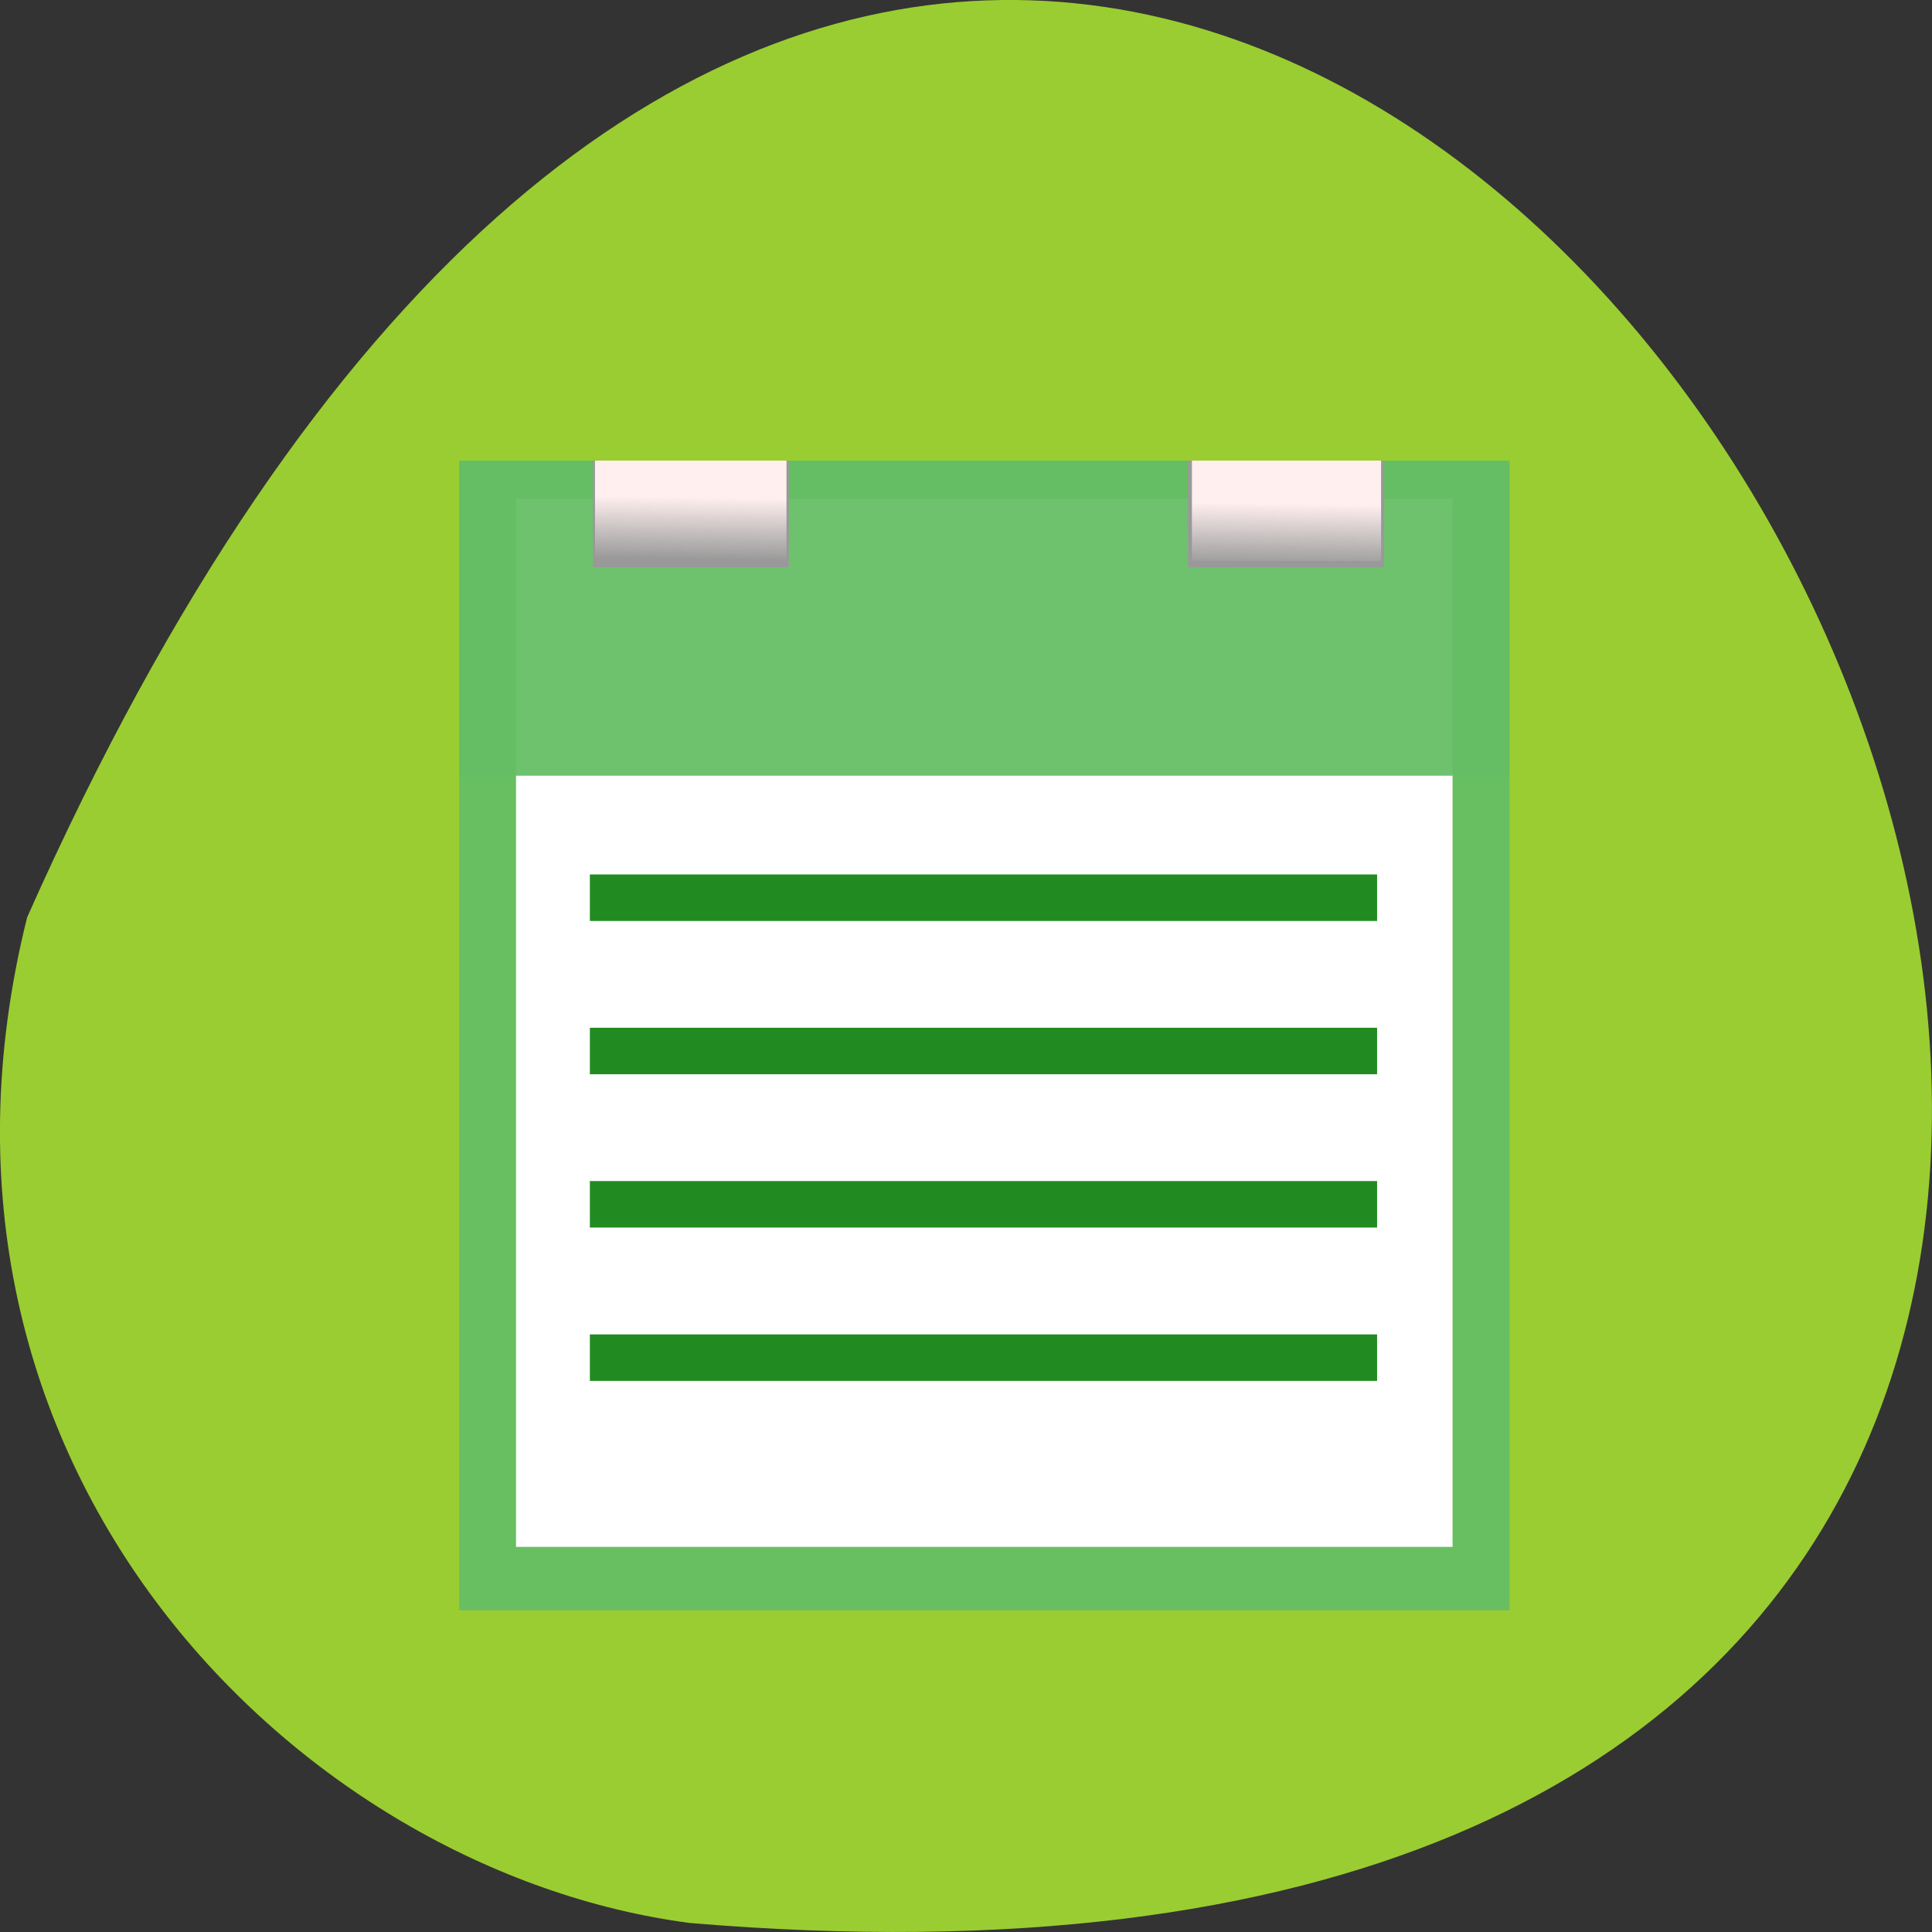 <svg xmlns="http://www.w3.org/2000/svg" viewBox="0 0 32 32" xmlns:xlink="http://www.w3.org/1999/xlink"><rect x="0" y="0" width="32" height="32" fill="#333333" stroke="none"/><defs><linearGradient id="0" gradientUnits="userSpaceOnUse" x1="15.932" y1="4.54" x2="15.807" y2="13.253" gradientTransform="matrix(0.122 0 0 0.118 10.064 7.71)"><stop style="stop-color:#ffefef"/><stop offset="1" style="stop-color:#ffefef;stop-opacity:0"/></linearGradient><linearGradient id="1" gradientUnits="userSpaceOnUse" x1="15.932" y1="4.54" x2="15.807" y2="13.253" gradientTransform="matrix(0.121 0 0 0.118 12.212 7.71)" xlink:href="#0"/></defs><path d="m 0.449 15.195 c 19.285 -43.375 53.938 20.266 10.98 16.656 c -6.465 -0.844 -13.258 -7.527 -10.98 -16.656" style="fill:#9acd31"/><path d="m 7.605 7.629 h 17.398 v 19.043 h -17.398" style="fill:#64be64;fill-opacity:0.937"/><path d="m 8.547 8.262 h 15.512 v 17.359 h -15.512" style="fill:#fff"/><path d="m 7.605 7.629 h 17.398 v 5.219 h -17.398" style="fill:#64be64;fill-opacity:0.937"/><g style="fill:#999"><path d="m 9.82 7.629 h 3.246 v 1.766 h -3.246"/><path d="m 19.676 7.629 h 3.25 v 1.766 h -3.25"/></g><path d="m 9.855 7.629 h 3.172 v 1.664 h -3.172" style="fill:url(#0)"/><path d="m 19.742 7.629 h 3.133 v 1.664 h -3.133" style="fill:url(#1)"/><g style="fill:#218b21"><path d="m 9.77 14.484 h 13.039 v 0.77 h -13.039"/><path d="m 9.77 17.023 h 13.039 v 0.77 h -13.039"/><path d="m 9.77 19.562 h 13.039 v 0.77 h -13.039"/><path d="m 9.77 22.102 h 13.039 v 0.77 h -13.039"/></g></svg>